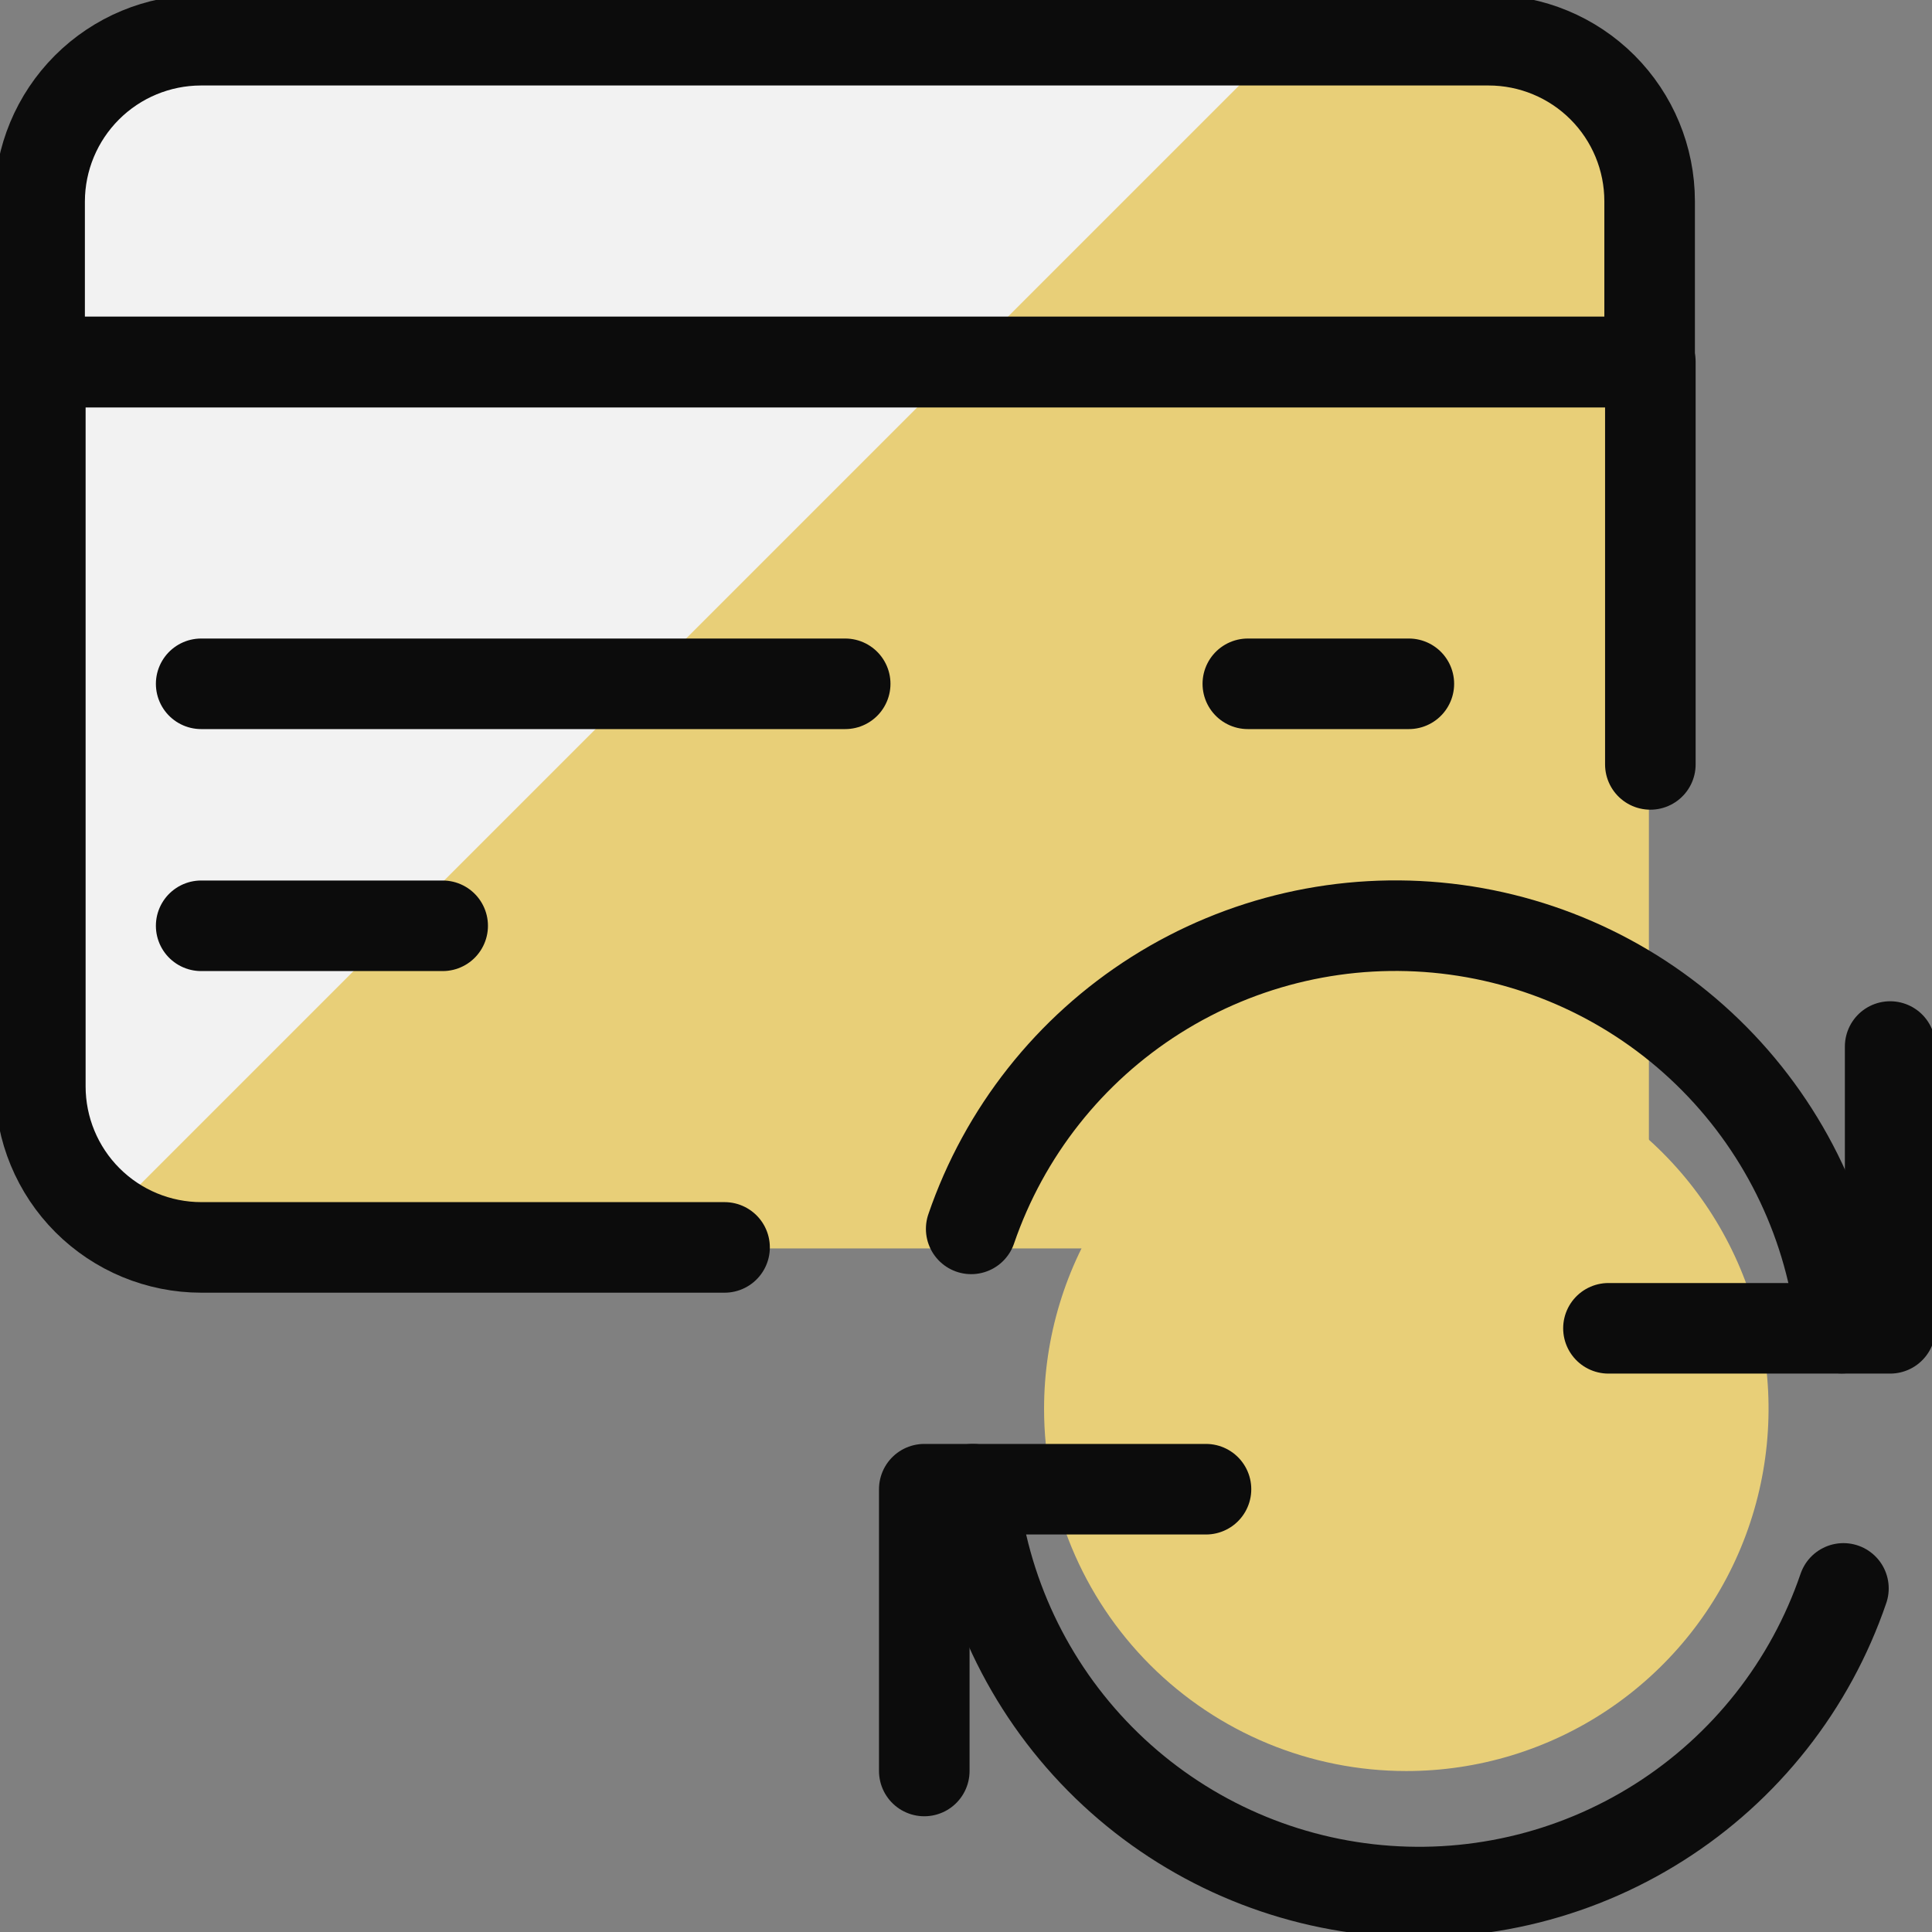 <svg width="32" height="32" viewBox="0 0 32 32" fill="none" xmlns="http://www.w3.org/2000/svg">
<rect x="0" y="0" width="32" height="32" fill="#808080" stroke="none"/>
<g clip-path="url(#clip0_2586_4054)">
<path d="M24.645 0.678H3.311C2.605 0.68 1.928 0.961 1.428 1.461C0.928 1.961 0.647 2.638 0.645 3.344V18.011C0.647 18.718 0.928 19.395 1.428 19.894C1.928 20.394 2.605 20.676 3.311 20.678H27.311V3.344C27.311 2.637 27.03 1.959 26.53 1.459C26.03 0.959 25.352 0.678 24.645 0.678Z" fill="#E8CF78"/>
<path d="M3.311 0.678C2.605 0.68 1.928 0.961 1.428 1.461C0.928 1.961 0.647 2.638 0.645 3.344V18.011C0.646 18.435 0.749 18.852 0.944 19.228C1.139 19.604 1.421 19.928 1.766 20.174L21.262 0.678H3.311Z" fill="#F2F2F2"/>
<path d="M27.323 3.333V5.999H0.656V3.333C0.658 2.626 0.94 1.949 1.44 1.449C1.939 0.95 2.616 0.668 3.323 0.666H24.656C25.363 0.666 26.042 0.947 26.542 1.447C27.042 1.947 27.323 2.625 27.323 3.333Z" stroke="#0C0C0C" stroke-width="1.5" stroke-linecap="round" stroke-linejoin="round"/>
<path d="M23.335 11.326H20.668" stroke="#0C0C0C" stroke-width="1.5" stroke-linecap="round" stroke-linejoin="round"/>
<path d="M13.999 11.326H3.332" stroke="#0C0C0C" stroke-width="1.5" stroke-linecap="round" stroke-linejoin="round"/>
<path d="M7.332 15.334H3.332" stroke="#0C0C0C" stroke-width="1.5" stroke-linecap="round" stroke-linejoin="round"/>
<path d="M27.335 12.661V5.994H0.668V17.994C0.668 18.701 0.949 19.38 1.449 19.88C1.949 20.38 2.627 20.661 3.335 20.661H12.001" stroke="#0C0C0C" stroke-width="1.5" stroke-linecap="round" stroke-linejoin="round"/>
<path d="M23.293 29.334C24.48 29.334 25.64 28.982 26.626 28.323C27.613 27.663 28.382 26.726 28.836 25.63C29.29 24.534 29.409 23.327 29.178 22.163C28.946 21 28.375 19.93 27.536 19.091C26.697 18.252 25.627 17.681 24.463 17.449C23.3 17.218 22.093 17.337 20.997 17.791C19.901 18.245 18.963 19.014 18.304 20.001C17.645 20.987 17.293 22.147 17.293 23.334C17.293 24.925 17.925 26.451 19.05 27.577C20.175 28.702 21.702 29.334 23.293 29.334Z" fill="#E8CF78"/>
<path d="M19.975 24.666H15.309V29.333" stroke="#0C0C0C" stroke-width="1.5" stroke-linecap="round" stroke-linejoin="round"/>
<path d="M30.533 26.309C29.986 27.912 28.908 29.281 27.476 30.187C26.044 31.094 24.346 31.483 22.662 31.291C20.979 31.1 19.411 30.338 18.22 29.133C17.029 27.928 16.285 26.352 16.113 24.666" stroke="#0C0C0C" stroke-width="1.5" stroke-linecap="round" stroke-linejoin="round"/>
<path d="M26.641 22.001H31.307V17.334" stroke="#0C0C0C" stroke-width="1.5" stroke-linecap="round" stroke-linejoin="round"/>
<path d="M16.086 20.354C16.635 18.752 17.714 17.386 19.145 16.481C20.577 15.576 22.274 15.188 23.957 15.38C25.639 15.572 27.206 16.333 28.396 17.537C29.587 18.741 30.331 20.315 30.505 21.999" stroke="#0C0C0C" stroke-width="1.5" stroke-linecap="round" stroke-linejoin="round"/>
</g>
<defs>
<clipPath id="clip0_2586_4054">
<rect width="32" height="32" fill="white"/>
</clipPath>
</defs>
</svg>
